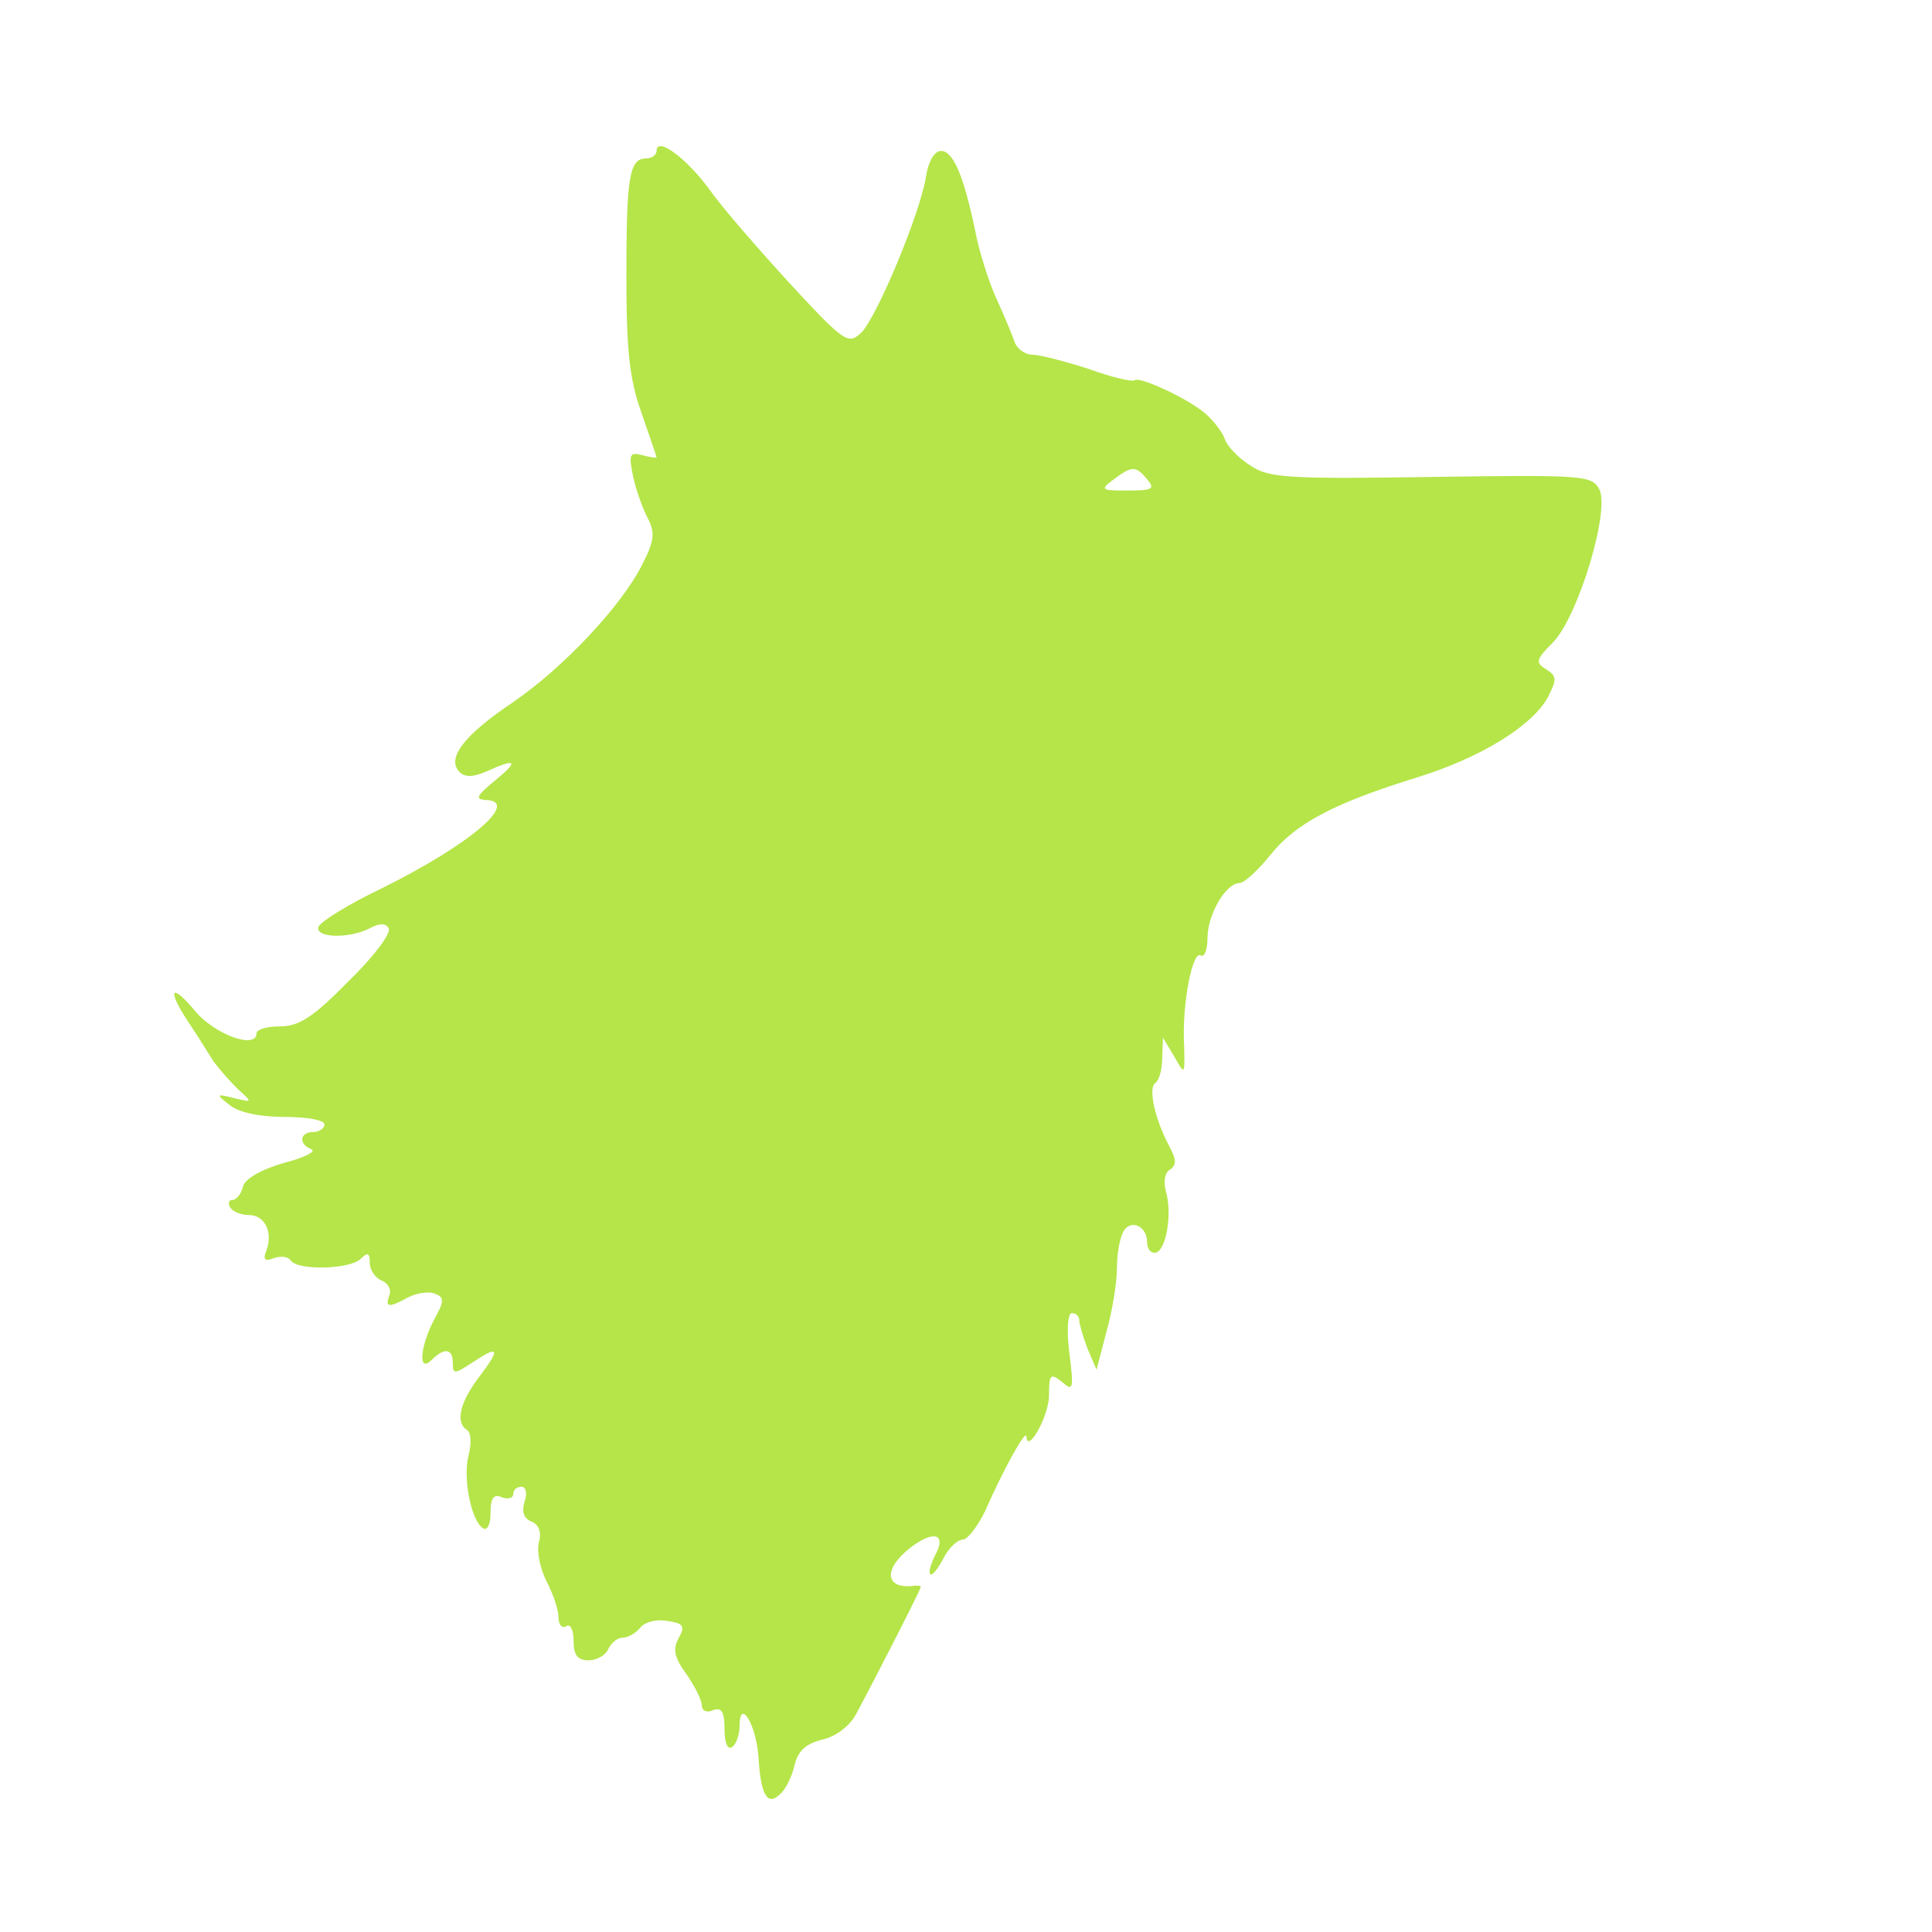 <?xml version="1.0" standalone="no"?>
<!DOCTYPE svg PUBLIC "-//W3C//DTD SVG 20010904//EN"
 "http://www.w3.org/TR/2001/REC-SVG-20010904/DTD/svg10.dtd">
<svg version="1.0" xmlns="http://www.w3.org/2000/svg"
 width="256pt" height="256pt" viewBox="0 0 256 256"
 preserveAspectRatio="xMidYMid meet">
<g transform="translate(0,256) scale(0.1,-0.1)"
fill="#B5E549" stroke="none">
<path d="M870 2360 c0 -5 -6 -10 -14 -10 -22 0 -26 -24 -26 -156 0 -99 4 -136
20 -181 11 -32 20 -58 20 -59 0 -1 -9 0 -19 3 -17 4 -18 1 -12 -29 4 -18 13
-43 20 -56 9 -18 8 -29 -8 -60 -28 -56 -106 -138 -172 -183 -64 -43 -88 -74
-70 -92 7 -7 18 -7 36 1 40 18 43 14 10 -13 -23 -19 -26 -24 -12 -25 48 -1
-20 -59 -137 -117 -44 -21 -81 -44 -84 -51 -5 -15 41 -16 68 -2 13 7 21 7 25
0 4 -6 -20 -38 -53 -70 -47 -48 -66 -60 -91 -60 -17 0 -31 -4 -31 -9 0 -22
-56 -2 -82 30 -32 38 -37 28 -8 -16 11 -16 25 -39 32 -50 7 -10 22 -27 33 -38
20 -18 20 -18 -5 -12 -24 6 -24 5 -6 -9 12 -10 40 -16 73 -16 29 0 53 -4 53
-10 0 -5 -7 -10 -15 -10 -18 0 -20 -16 -2 -23 6 -3 -10 -11 -37 -18 -31 -9
-51 -21 -54 -31 -2 -10 -9 -18 -14 -18 -5 0 -6 -4 -3 -10 3 -5 14 -10 25 -10
21 0 32 -23 23 -47 -5 -12 -2 -15 10 -10 9 3 19 2 22 -3 9 -14 79 -12 93 2 9
9 12 8 12 -5 0 -10 7 -20 16 -24 8 -3 13 -12 10 -19 -6 -17 -1 -17 25 -3 12 6
27 8 35 5 13 -5 13 -10 -1 -35 -19 -37 -21 -71 -3 -53 17 17 28 15 28 -4 0
-15 2 -15 25 0 36 24 39 20 11 -17 -27 -35 -33 -62 -17 -72 5 -3 6 -17 2 -33
-8 -29 3 -87 19 -97 6 -4 10 6 10 20 0 20 4 26 15 21 8 -3 15 -1 15 4 0 6 5
10 11 10 6 0 8 -9 4 -20 -4 -13 -1 -22 9 -26 10 -4 14 -14 10 -28 -3 -12 2
-35 10 -51 9 -17 16 -38 16 -48 0 -10 5 -15 10 -12 6 4 10 -5 10 -19 0 -19 5
-26 20 -26 11 0 23 7 26 15 4 8 12 15 19 15 7 0 18 6 24 14 6 7 22 11 36 8 21
-3 23 -7 14 -23 -8 -15 -5 -26 11 -48 11 -16 20 -34 20 -41 0 -7 7 -10 15 -6
11 4 15 -2 15 -25 0 -18 4 -28 10 -24 5 3 10 16 10 28 0 38 22 2 25 -41 3 -51
12 -66 29 -49 7 6 16 24 19 39 5 19 16 28 37 33 17 4 35 17 44 33 31 58 86
166 86 169 0 2 -3 2 -7 2 -40 -6 -44 21 -7 50 31 24 49 19 33 -10 -6 -12 -9
-23 -6 -25 2 -2 10 7 17 21 7 14 19 25 26 25 6 0 19 17 29 37 24 55 54 109 55
100 1 -25 30 27 30 54 0 28 2 30 17 18 15 -13 16 -10 10 38 -4 31 -2 53 3 53
6 0 10 -4 10 -9 0 -5 5 -22 11 -38 l12 -28 13 50 c8 28 14 66 14 85 0 19 4 41
9 49 10 16 31 6 31 -15 0 -8 4 -14 10 -14 14 0 23 46 16 77 -5 16 -3 29 4 33
9 6 9 13 0 30 -20 37 -29 79 -19 85 5 4 9 18 9 33 l1 27 15 -25 c14 -25 14
-25 13 15 -3 54 11 126 22 119 5 -3 9 8 9 23 0 31 24 73 43 73 7 1 25 18 41
38 33 41 84 68 194 102 84 26 152 68 173 106 12 24 12 28 -2 37 -15 9 -14 13
9 36 33 34 76 175 61 203 -10 18 -21 19 -223 16 -191 -3 -215 -1 -239 15 -16
10 -31 26 -34 35 -3 9 -15 25 -27 35 -24 20 -87 49 -93 43 -3 -2 -30 4 -60 15
-31 10 -65 19 -75 19 -10 0 -21 8 -24 18 -3 9 -14 35 -24 57 -10 22 -23 63
-28 90 -15 72 -29 105 -45 105 -9 0 -17 -14 -20 -34 -8 -50 -66 -188 -86 -207
-17 -16 -22 -13 -95 66 -42 46 -90 101 -106 124 -30 41 -70 71 -70 51z m650
-435 c11 -13 7 -15 -26 -15 -35 0 -37 1 -18 15 24 18 29 18 44 0z"/>
</g>
</svg>
